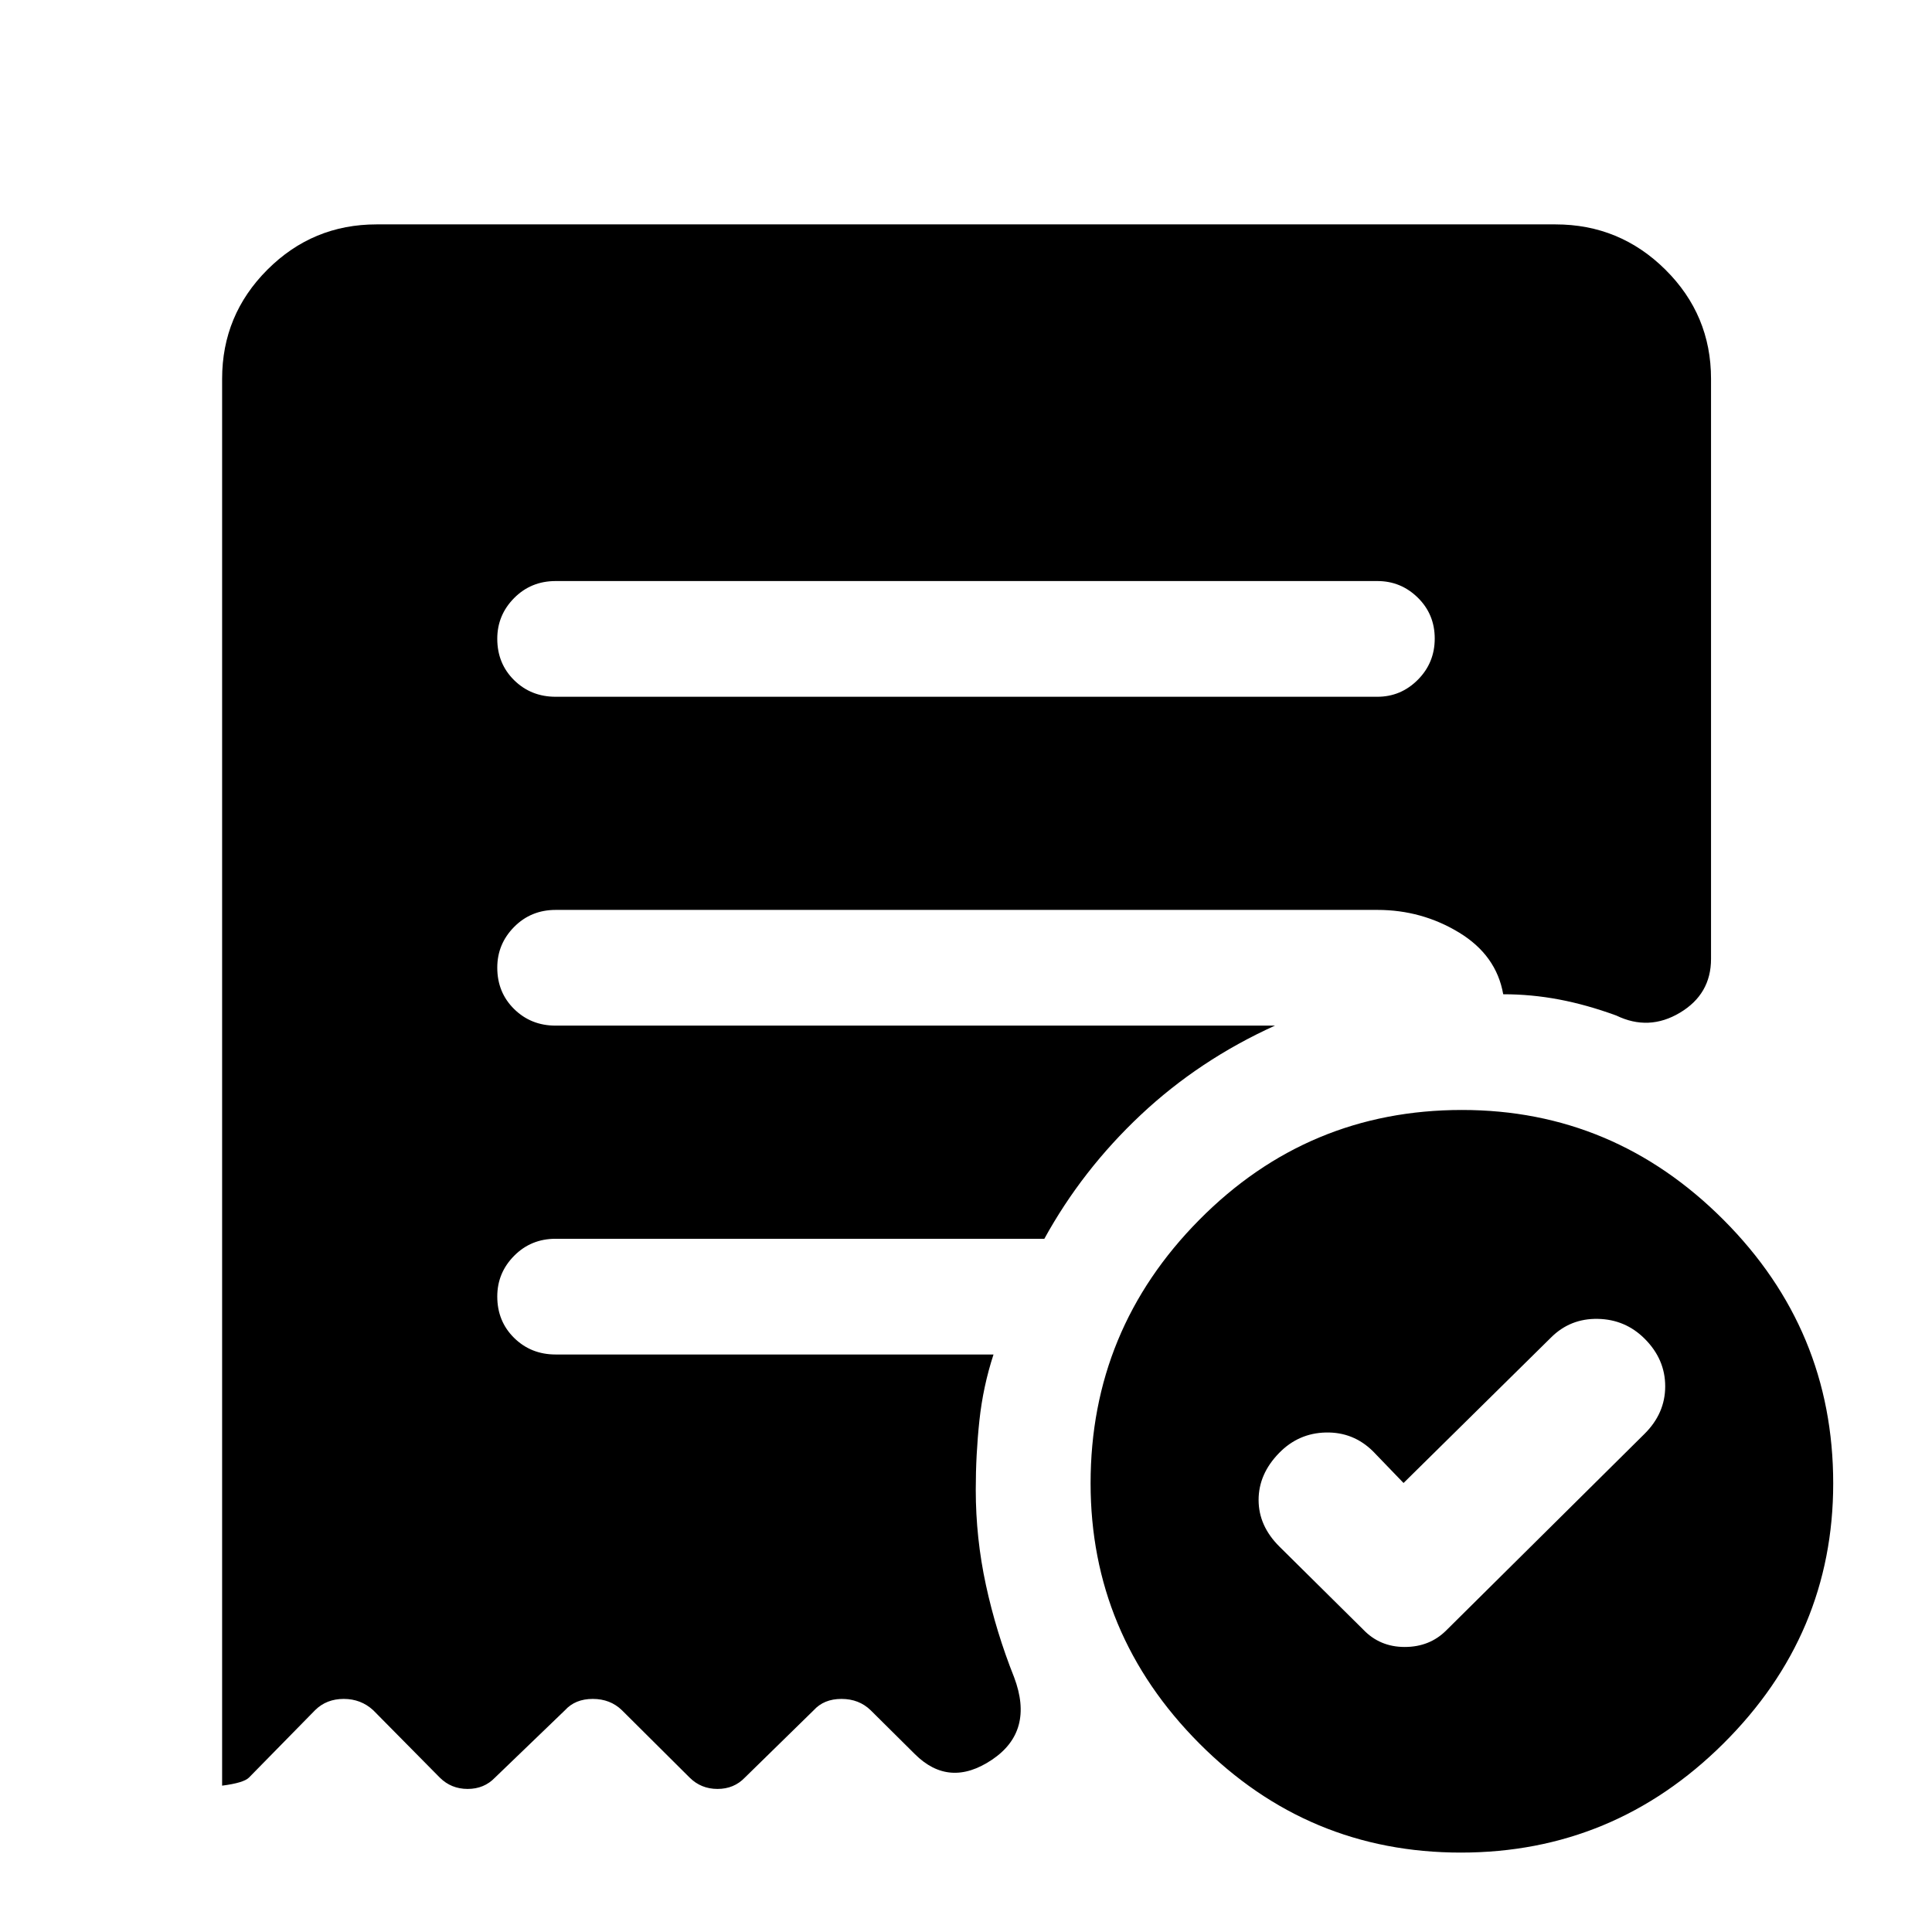 <svg xmlns="http://www.w3.org/2000/svg" height="48" viewBox="0 -960 960 960" width="48"><path d="m697.41-223.11-15.17-15.74q-9.75-9.63-23.39-9.35-13.63.29-23.26 10.17-10.2 10.44-10.2 23.36 0 12.91 10.4 23.21l41.54 41.13q8.27 8.7 20.65 8.7 12.39 0 20.62-8.2l98.55-97.69q10.28-10.19 10.28-23.63t-10.19-23.63q-9.63-9.63-23.33-9.88-13.69-.25-23.22 9.27l-73.28 72.28Zm-13-390.67q11.68 0 20.09-8.43 8.41-8.42 8.41-20.5 0-12.07-8.41-20.32t-20.09-8.25H276.09q-12.25 0-20.63 8.46-8.37 8.46-8.37 20.21 0 12.33 8.37 20.58 8.38 8.25 20.63 8.25h408.32Zm41.47 574.32q-75.97 0-129.97-54.25t-54-129.28q0-76.34 54.03-130.9 54.02-54.57 130.51-54.57 75.46 0 129.96 54.6 54.5 54.6 54.5 130.94 0 75.03-54.53 129.25-54.53 54.21-130.5 54.21ZM110.37-72.72v-699.06q0-31.71 22.5-54.22 22.51-22.5 54.22-22.5h585.82q31.94 0 54.62 22.5 22.67 22.51 22.67 54.22v288.27q0 17.49-15.45 26.72-15.44 9.23-31.62 1.4-14.78-5.39-28.48-7.98-13.7-2.59-27.71-2.59-3.4-19.39-21.92-30.65-18.52-11.26-40.61-11.26H276.09q-12.25 0-20.63 8.46-8.37 8.47-8.37 20.22 0 12.32 8.37 20.57 8.38 8.25 20.63 8.25h357.43q-37.62 17.05-66.7 44.37-29.08 27.33-47.89 61.54H276.09q-12.25 0-20.63 8.47-8.37 8.46-8.37 20.21 0 12.32 8.37 20.57 8.38 8.25 20.63 8.25h217.58q-5.19 15.89-7.01 32.8-1.81 16.9-1.81 34.44 0 23.98 5.05 47.32 5.05 23.33 14.03 45.88Q514-99.71 492.84-85.55q-21.17 14.16-38.25-2.84l-21.96-21.8q-5.8-5.63-14.51-5.63t-13.8 5.63l-34.21 33.47q-5.4 5.63-13.58 5.63t-13.85-5.63l-33.64-33.47q-5.79-5.63-14.5-5.63t-13.81 5.63l-34.77 33.47q-5.4 5.63-13.58 5.63-8.19 0-13.85-5.63l-33.07-33.47q-6.11-5.63-14.67-5.63-8.55 0-14.18 5.55L123.7-76.72q-2.64 2.63-13.33 4Z"/></svg>
